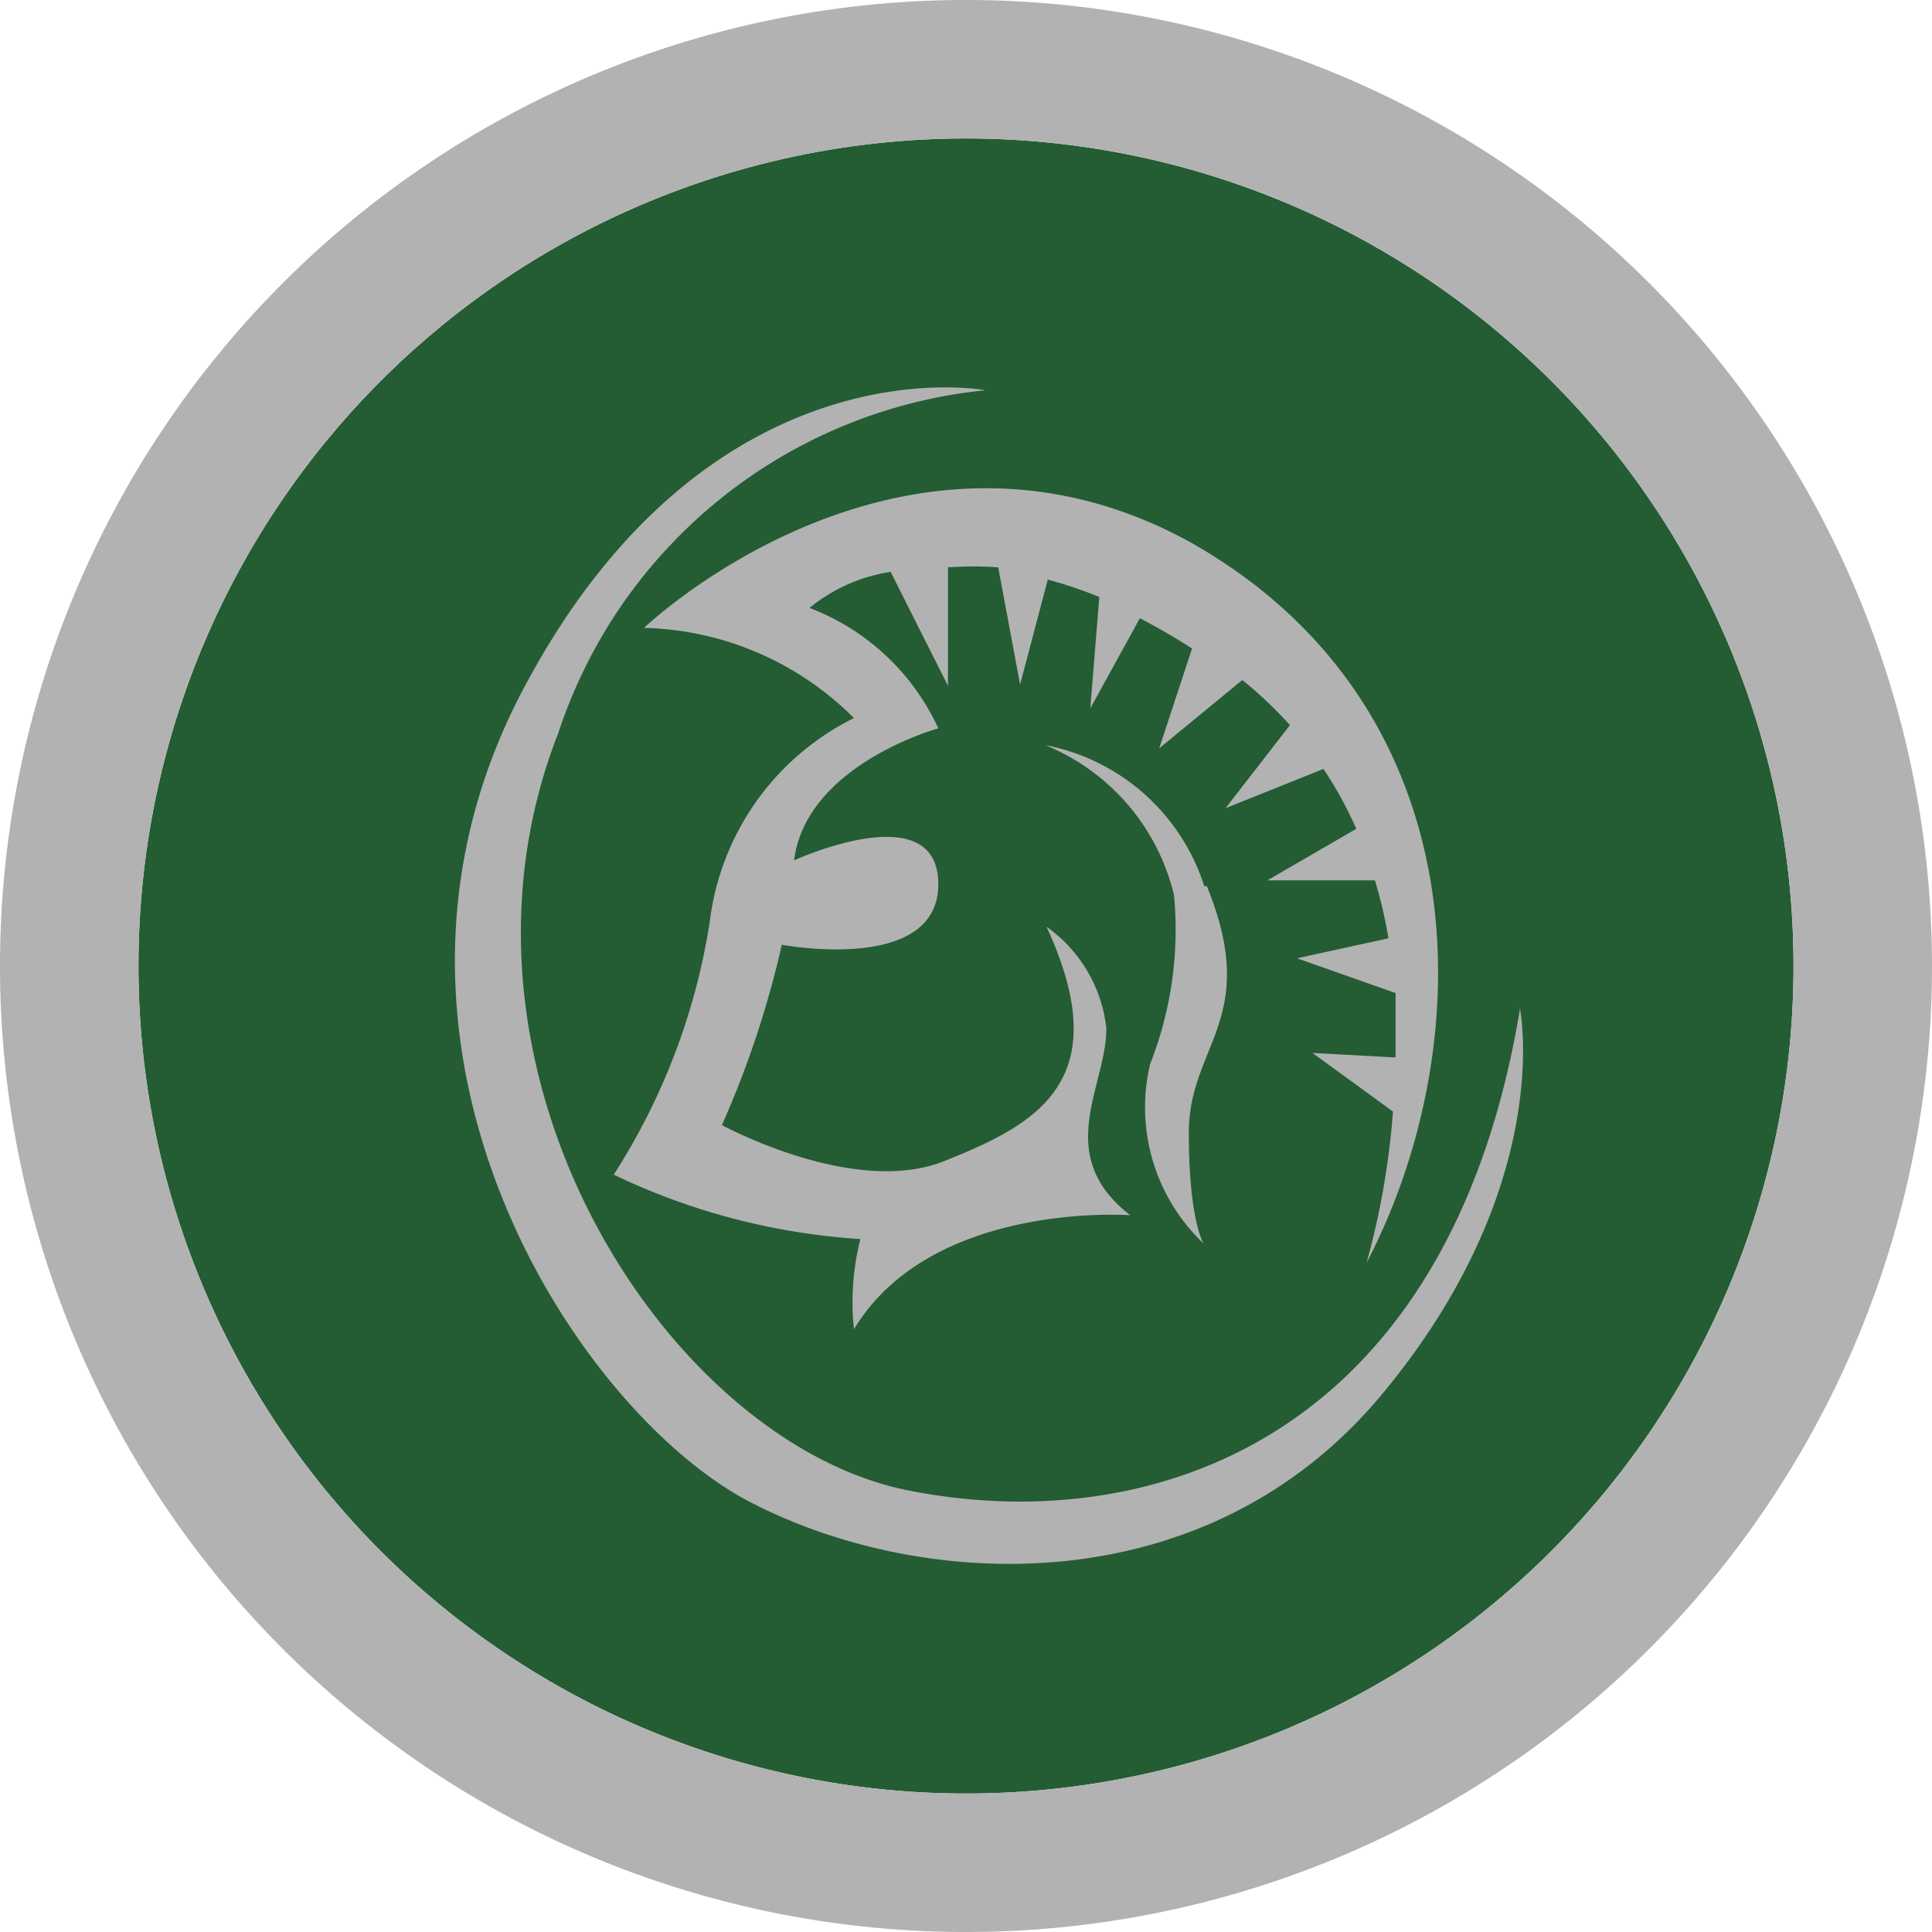 <svg xmlns="http://www.w3.org/2000/svg" viewBox="0 0 30 30"><defs><style>.cls-1{fill:#245c33;}.cls-2{fill:#b2b2b2;}</style></defs><title>Recurso 11</title><g id="Capa_2" data-name="Capa 2"><g id="Capa_1-2" data-name="Capa 1"><path class="cls-1" d="M2.15,15A12.85,12.85,0,1,1,15,27.85,12.85,12.85,0,0,1,2.15,15"/><path class="cls-2" d="M15,27.85A12.85,12.85,0,1,1,27.85,15,12.85,12.85,0,0,1,15,27.85M15,0A15,15,0,1,0,30,15,15,15,0,0,0,15,0"/><path class="cls-2" d="M23.6,15.68c-1.12,6.72-5.78,8.21-9.51,7.46S6.62,16.61,8.67,11.38A7.8,7.8,0,0,1,15.3,6.06S11,5.23,8.11,10.73s.84,11.2,3.55,12.6,7.09,1.58,9.8-1.68,2.14-6,2.14-6"/><polyline class="cls-2" points="18.65 19.31 18.66 19.32 18.65 19.31"/><path class="cls-2" d="M18.7,13.76a3.23,3.23,0,0,0-2.47-2.19,3.36,3.36,0,0,1,2,2.33,5.7,5.7,0,0,1-.37,2.62,2.91,2.91,0,0,0,.83,2.79s-.23-.35-.23-1.72,1.12-1.77.28-3.83"/><path class="cls-2" d="M18.52,8.44C14,5.92,10,9.75,10,9.75a4.76,4.76,0,0,1,3.26,1.4,4.08,4.08,0,0,0-2.24,3.17,10.14,10.14,0,0,1-1.49,3.92,10.36,10.36,0,0,0,3.83,1,4,4,0,0,0-.1,1.4c1.21-2,4.29-1.77,4.29-1.77-1.21-.94-.37-2-.37-2.9a2.23,2.23,0,0,0-.93-1.58c1.12,2.42-.19,3.08-1.59,3.64s-3.45-.56-3.45-.56a15.12,15.12,0,0,0,.93-2.8s2.43.46,2.43-.94-2.24-.37-2.24-.37c.19-1.49,2.24-2.05,2.24-2.05a3.61,3.61,0,0,0-2-1.87,2.61,2.61,0,0,1,1.26-.56l.89,1.77V8.81a5.45,5.45,0,0,1,.78,0l.34,1.82L16.27,9a6.85,6.85,0,0,1,.8.27L16.93,11l.77-1.4c.27.14.53.29.81.47L18,11.62l1.29-1.06a6.17,6.17,0,0,1,.74.7l-1,1.29,1.52-.61a6,6,0,0,1,.51.93l-1.38.8h1.67a7.32,7.32,0,0,1,.21.9l-1.42.31,1.53.54c0,.35,0,.7,0,1l-1.29-.07,1.25.91a12.2,12.2,0,0,1-.41,2.35C23,16.19,23,11,18.52,8.44"/></g></g></svg>